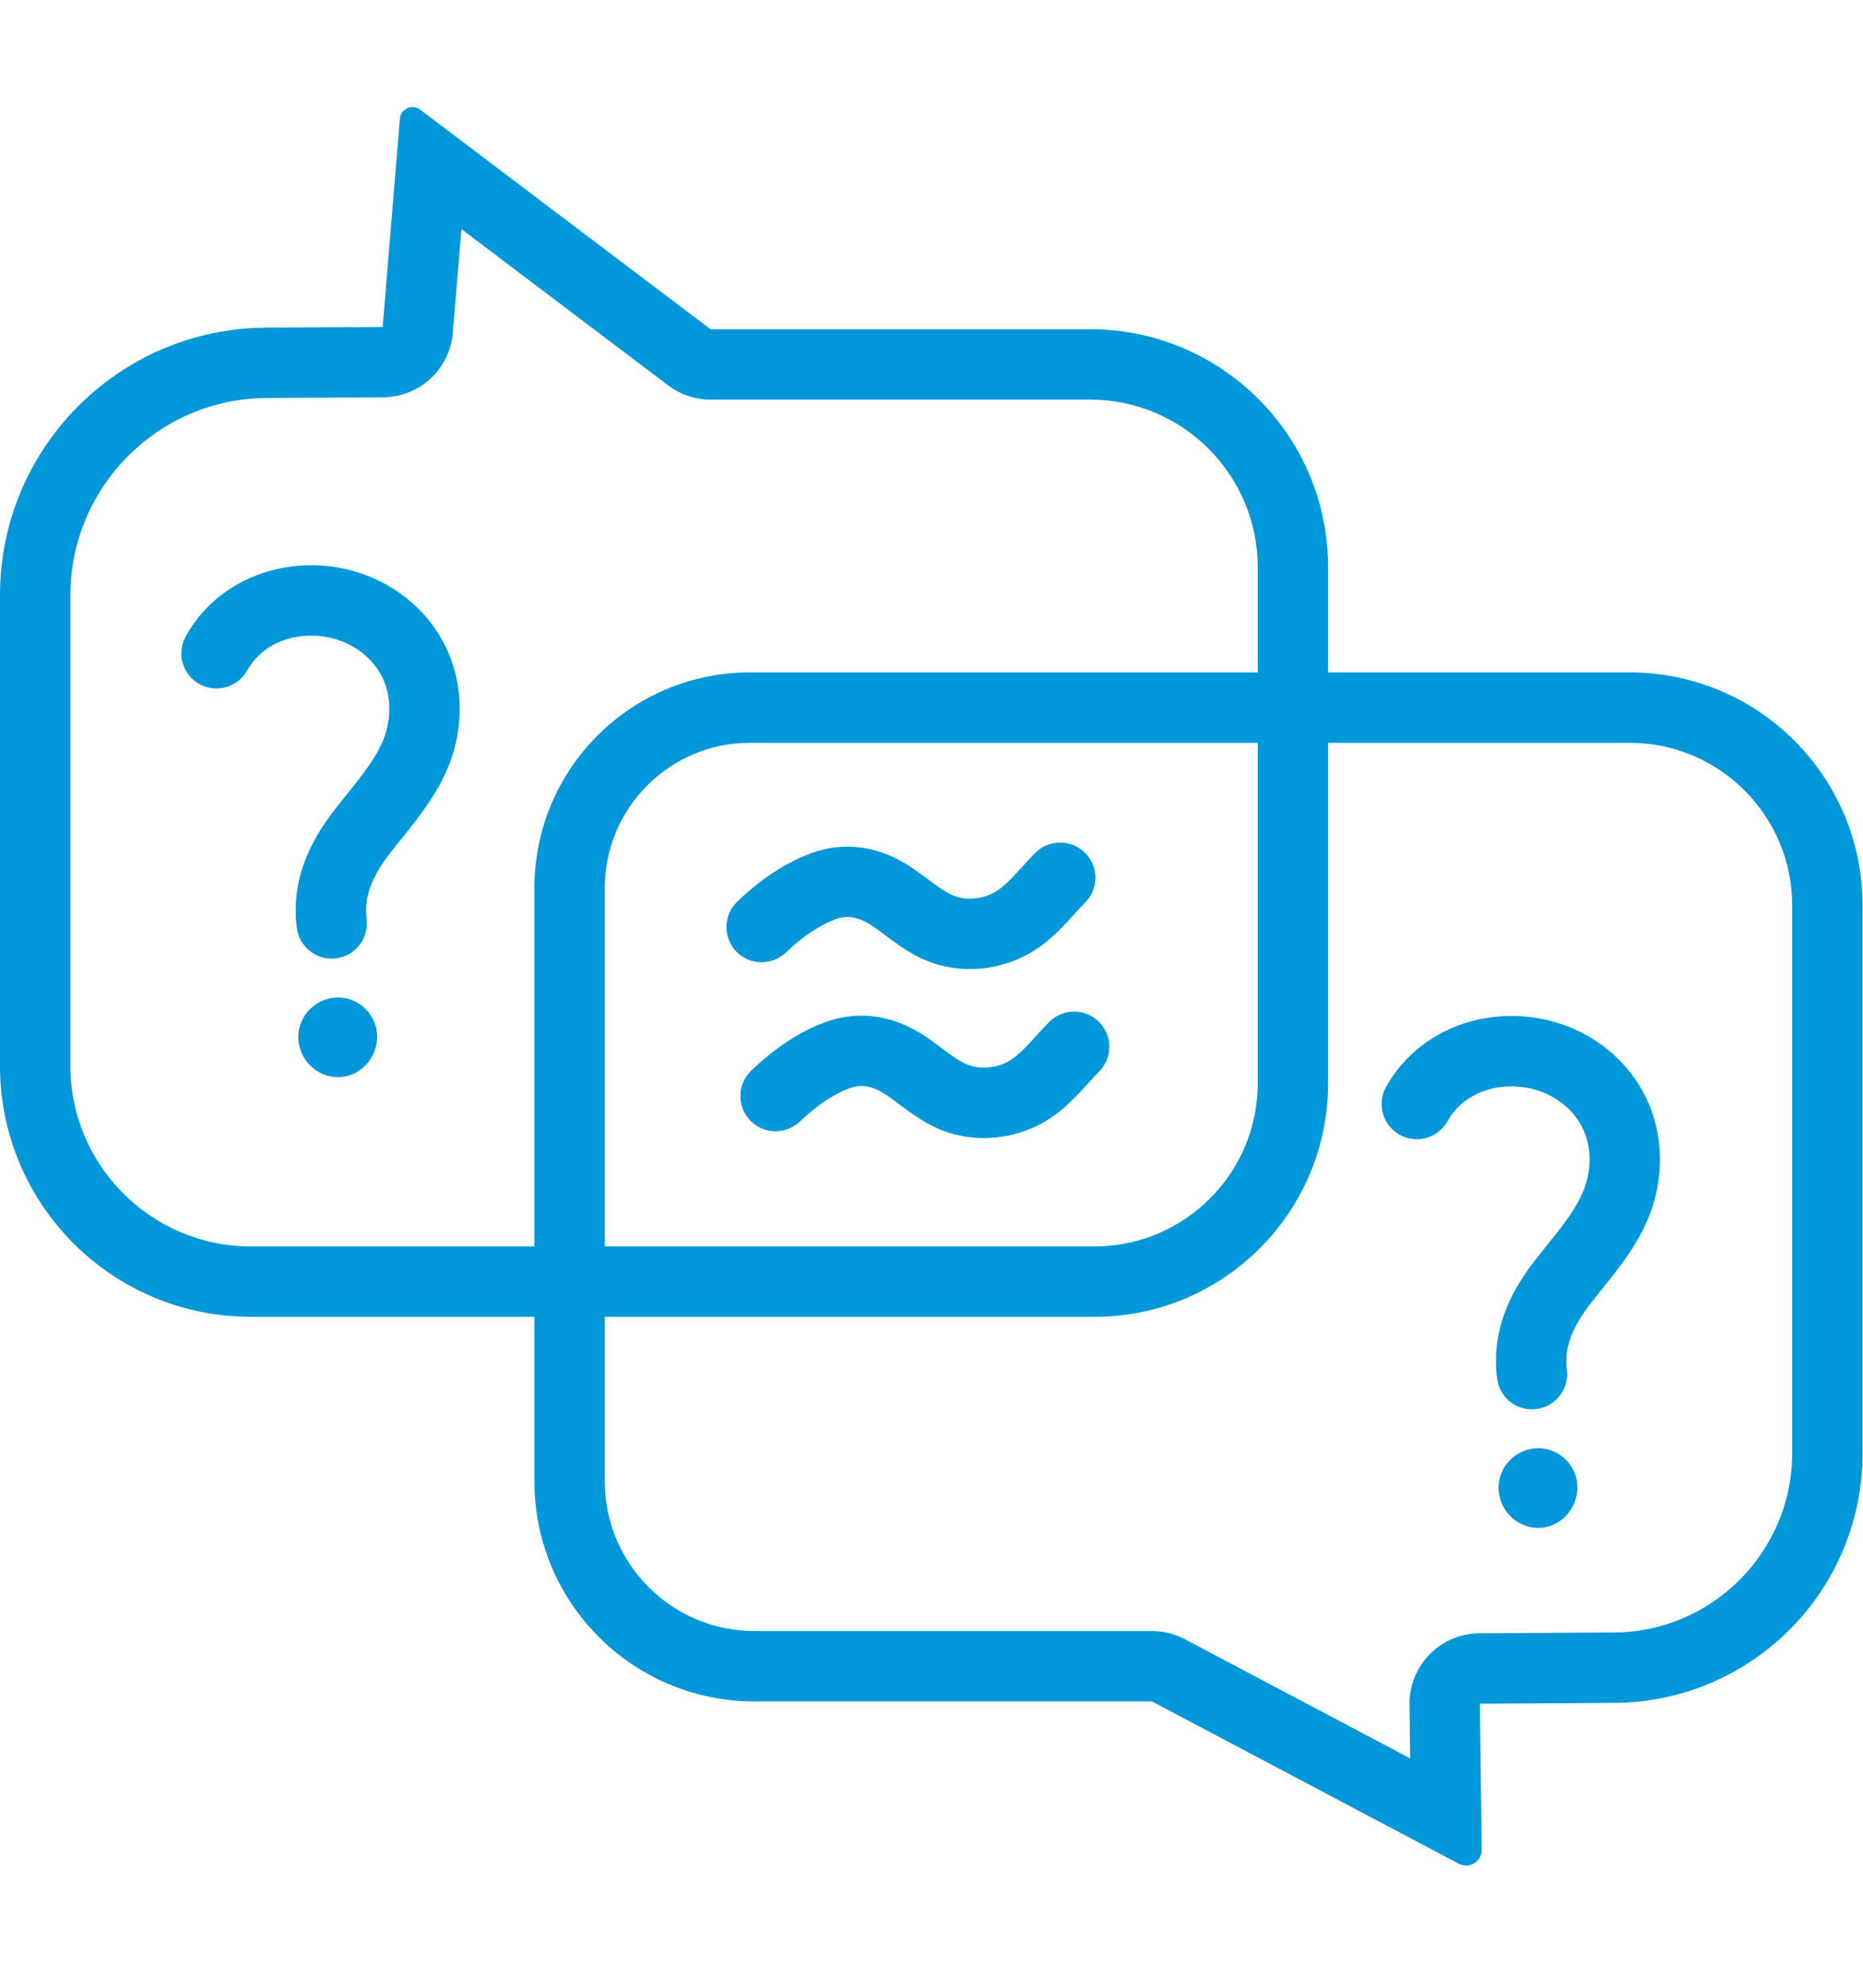 <?xml version="1.0" encoding="UTF-8" standalone="no"?>
<!-- Created with Inkscape (http://www.inkscape.org/) -->

<svg
   xmlns:dc="http://purl.org/dc/elements/1.1/"
   xmlns:cc="http://creativecommons.org/ns#"
   xmlns:rdf="http://www.w3.org/1999/02/22-rdf-syntax-ns#"
   xmlns:svg="http://www.w3.org/2000/svg"
   xmlns="http://www.w3.org/2000/svg"
   xmlns:sodipodi="http://sodipodi.sourceforge.net/DTD/sodipodi-0.dtd"
   xmlns:inkscape="http://www.inkscape.org/namespaces/inkscape"
   version="1.1"
   id="svg4177"
   xml:space="preserve"
   width="60"
   height="64"
   viewBox="0 0 60 64"
   sodipodi:docname="Identify whether pairs of questions are semantically similar.svg"
   inkscape:version="0.92.3 (2405546, 2018-03-11)"><defs
     id="defs4181"><clipPath
       clipPathUnits="userSpaceOnUse"
       id="clipPath4193"><path
         d="M 0,48 H 45 V 0 H 0 Z"
         id="path4191"
         inkscape:connector-curvature="0" /></clipPath></defs><sodipodi:namedview
     pagecolor="#ffffff"
     bordercolor="#666666"
     borderopacity="1"
     objecttolerance="10"
     gridtolerance="10"
     guidetolerance="10"
     inkscape:pageopacity="0"
     inkscape:pageshadow="2"
     inkscape:window-width="697"
     inkscape:window-height="480"
     id="namedview4179"
     showgrid="false"
     inkscape:zoom="3.6875"
     inkscape:cx="30"
     inkscape:cy="32"
     inkscape:window-x="0"
     inkscape:window-y="0"
     inkscape:window-maximized="0"
     inkscape:current-layer="g4185" /><g
     id="g4185"
     inkscape:groupmode="layer"
     inkscape:label="Identify whether pairs of questions are semantically similar"
     transform="matrix(1.333,0,0,-1.333,0,64)"><g
       id="g4187"><g
         id="g4189"
         clip-path="url(#clipPath4193)"><g
           id="g4195"
           transform="translate(9.967,45.426)"><path
             d="m 0,0 c -0.149,0 -0.291,-0.111 -0.305,-0.28 l -0.416,-5.032 -2.821,-0.016 c -3.555,-0.021 -6.425,-2.908 -6.425,-6.463 v -11.368 c 0,-3.348 2.713,-6.061 6.06,-6.061 h 20.386 c 3.116,0 5.642,2.526 5.642,5.642 v 12.462 c 0,3.176 -2.575,5.75 -5.75,5.75 H 7.2 L 0.183,-0.062 C 0.126,-0.02 0.062,0 0,0 M 1.181,-2.947 6.175,-6.722 C 6.471,-6.945 6.831,-7.066 7.2,-7.066 h 9.171 c 2.233,0 4.05,-1.817 4.05,-4.05 v -12.462 c 0,-2.174 -1.768,-3.942 -3.942,-3.942 H -3.907 c -2.404,0 -4.36,1.957 -4.36,4.361 v 11.368 c 0,2.611 2.124,4.748 4.734,4.763 l 2.822,0.017 c 0.88,0.005 1.611,0.682 1.684,1.559 l 0.208,2.505"
             style="fill:#0098da;fill-opacity:1;fill-rule:nonzero;stroke:none"
             id="path4197"
             inkscape:connector-curvature="0" /></g><g
           id="g4199"
           transform="translate(39.376,31.77)"><path
             d="m 0,0 h -21.259 c -2.875,0 -5.205,-2.33 -5.205,-5.205 V -19.54 c 0,-2.935 2.379,-5.314 5.314,-5.314 h 9.606 l 7.412,-3.92 c 0.058,-0.03 0.117,-0.045 0.176,-0.045 0.2,0 0.382,0.162 0.379,0.384 l -0.045,3.526 3.255,0.02 c 3.314,0.019 5.991,2.712 5.991,6.026 V -5.624 C 5.624,-2.518 3.106,0 0,0 m 0,-1.7 c 2.164,0 3.924,-1.76 3.924,-3.924 v -13.239 c 0,-2.371 -1.929,-4.312 -4.301,-4.326 l -3.255,-0.019 c -0.453,-0.003 -0.887,-0.186 -1.203,-0.509 -0.317,-0.324 -0.493,-0.76 -0.487,-1.213 l 0.016,-1.3 -5.443,2.879 c -0.244,0.13 -0.518,0.197 -0.795,0.197 h -9.606 c -1.993,0 -3.614,1.621 -3.614,3.614 v 14.335 c 0,1.933 1.572,3.505 3.505,3.505 L 0,-1.7"
             style="fill:#0098da;fill-opacity:1;fill-rule:nonzero;stroke:none"
             id="path4201"
             inkscape:connector-curvature="0" /></g><g
           id="g4203"
           transform="translate(23.433,24.605)"><path
             d="m 0,0 c -0.393,0 -0.782,0.081 -1.137,0.242 -0.355,0.16 -0.647,0.38 -0.905,0.573 -0.096,0.072 -0.191,0.144 -0.29,0.212 -0.431,0.294 -0.708,0.253 -0.92,0.175 -0.384,-0.144 -0.796,-0.42 -1.19,-0.8 -0.339,-0.325 -0.877,-0.315 -1.203,0.023 -0.325,0.339 -0.314,0.877 0.024,1.202 0.569,0.548 1.166,0.94 1.775,1.167 0.574,0.214 1.469,0.324 2.474,-0.365 0.119,-0.081 0.235,-0.167 0.351,-0.254 0.206,-0.154 0.4,-0.3 0.586,-0.384 C -0.163,1.666 0.184,1.672 0.49,1.802 0.762,1.917 0.989,2.167 1.254,2.458 1.359,2.574 1.466,2.691 1.578,2.804 1.908,3.137 2.446,3.141 2.78,2.809 3.113,2.479 3.116,1.941 2.785,1.607 2.69,1.512 2.601,1.413 2.512,1.314 2.162,0.931 1.768,0.496 1.153,0.237 0.781,0.079 0.389,0 0,0"
             style="fill:#0098da;fill-opacity:1;fill-rule:nonzero;stroke:none"
             id="path4205"
             inkscape:connector-curvature="0" /></g><g
           id="g4207"
           transform="translate(23.771,20.523)"><path
             d="M 0,0 C -0.394,0 -0.782,0.081 -1.138,0.242 -1.49,0.401 -1.782,0.62 -2.04,0.812 -2.136,0.885 -2.233,0.958 -2.332,1.025 -2.765,1.321 -3.04,1.281 -3.253,1.201 -3.637,1.059 -4.049,0.781 -4.443,0.402 -4.782,0.076 -5.32,0.087 -5.646,0.426 c -0.325,0.338 -0.314,0.876 0.024,1.201 0.569,0.548 1.166,0.94 1.775,1.167 0.575,0.215 1.468,0.324 2.474,-0.365 0.119,-0.081 0.236,-0.168 0.352,-0.255 0.206,-0.154 0.4,-0.3 0.584,-0.382 0.272,-0.125 0.619,-0.12 0.928,0.011 0.27,0.113 0.497,0.363 0.761,0.653 C 1.358,2.573 1.465,2.69 1.577,2.803 1.907,3.136 2.445,3.14 2.779,2.809 3.112,2.479 3.115,1.94 2.784,1.606 2.689,1.511 2.6,1.412 2.51,1.312 2.161,0.93 1.767,0.495 1.152,0.236 0.781,0.079 0.388,0 0,0"
             style="fill:#0098da;fill-opacity:1;fill-rule:nonzero;stroke:none"
             id="path4209"
             inkscape:connector-curvature="0" /></g><g
           id="g4211"
           transform="translate(8.168,23.918)"><path
             d="m 0,0 c -0.524,0 -0.952,-0.42 -0.962,-0.944 0,-0.544 0.436,-0.98 0.962,-0.98 0.508,0 0.944,0.436 0.944,0.98 C 0.944,-0.436 0.526,0 0,0"
             style="fill:#0098da;fill-opacity:1;fill-rule:nonzero;stroke:none"
             id="path4213"
             inkscape:connector-curvature="0" /></g><g
           id="g4215"
           transform="translate(8.013,24.858)"><path
             d="m 0,0 c -0.422,0 -0.788,0.313 -0.842,0.743 -0.165,1.294 0.455,2.264 0.936,2.881 L 0.373,3.975 C 0.753,4.446 1.112,4.892 1.283,5.38 1.409,5.742 1.429,6.134 1.337,6.486 1.223,6.921 0.933,7.294 0.52,7.533 0.065,7.798 -0.512,7.871 -1.025,7.731 -1.34,7.645 -1.771,7.441 -2.04,6.96 -2.27,6.551 -2.787,6.404 -3.196,6.632 -3.606,6.861 -3.753,7.378 -3.524,7.788 -3.091,8.565 -2.363,9.127 -1.475,9.37 -0.517,9.633 0.521,9.499 1.374,9.003 2.181,8.535 2.752,7.793 2.982,6.915 3.158,6.24 3.124,5.495 2.887,4.818 2.619,4.053 2.129,3.445 1.697,2.908 L 1.435,2.58 C 0.955,1.962 0.778,1.478 0.844,0.958 0.903,0.492 0.574,0.066 0.108,0.007 0.072,0.002 0.036,0 0,0"
             style="fill:#0098da;fill-opacity:1;fill-rule:nonzero;stroke:none"
             id="path4217"
             inkscape:connector-curvature="0" /></g><g
           id="g4219"
           transform="translate(37.167,13.031)"><path
             d="m 0,0 c -0.524,0 -0.952,-0.42 -0.962,-0.944 0,-0.544 0.436,-0.98 0.962,-0.98 0.509,0 0.944,0.436 0.944,0.98 C 0.944,-0.436 0.526,0 0,0"
             style="fill:#0098da;fill-opacity:1;fill-rule:nonzero;stroke:none"
             id="path4221"
             inkscape:connector-curvature="0" /></g><g
           id="g4223"
           transform="translate(37.013,13.972)"><path
             d="m 0,0 c -0.422,-0.001 -0.787,0.312 -0.842,0.741 -0.166,1.294 0.454,2.265 0.935,2.882 l 0.28,0.352 C 0.753,4.446 1.111,4.891 1.281,5.379 1.409,5.741 1.428,6.134 1.337,6.484 1.223,6.921 0.933,7.294 0.52,7.533 0.064,7.798 -0.511,7.871 -1.025,7.73 -1.34,7.644 -1.772,7.439 -2.041,6.959 -2.27,6.548 -2.786,6.401 -3.197,6.631 -3.607,6.86 -3.754,7.378 -3.525,7.787 -3.092,8.564 -2.363,9.126 -1.475,9.37 -0.516,9.631 0.521,9.499 1.373,9.004 2.181,8.534 2.752,7.792 2.981,6.914 3.157,6.238 3.124,5.494 2.886,4.817 2.619,4.053 2.13,3.445 1.697,2.909 L 1.435,2.579 C 0.954,1.962 0.777,1.477 0.844,0.958 0.903,0.492 0.574,0.066 0.109,0.007 0.072,0.002 0.036,0 0,0"
             style="fill:#0098da;fill-opacity:1;fill-rule:nonzero;stroke:none"
             id="path4225"
             inkscape:connector-curvature="0" /></g></g></g></g></svg>